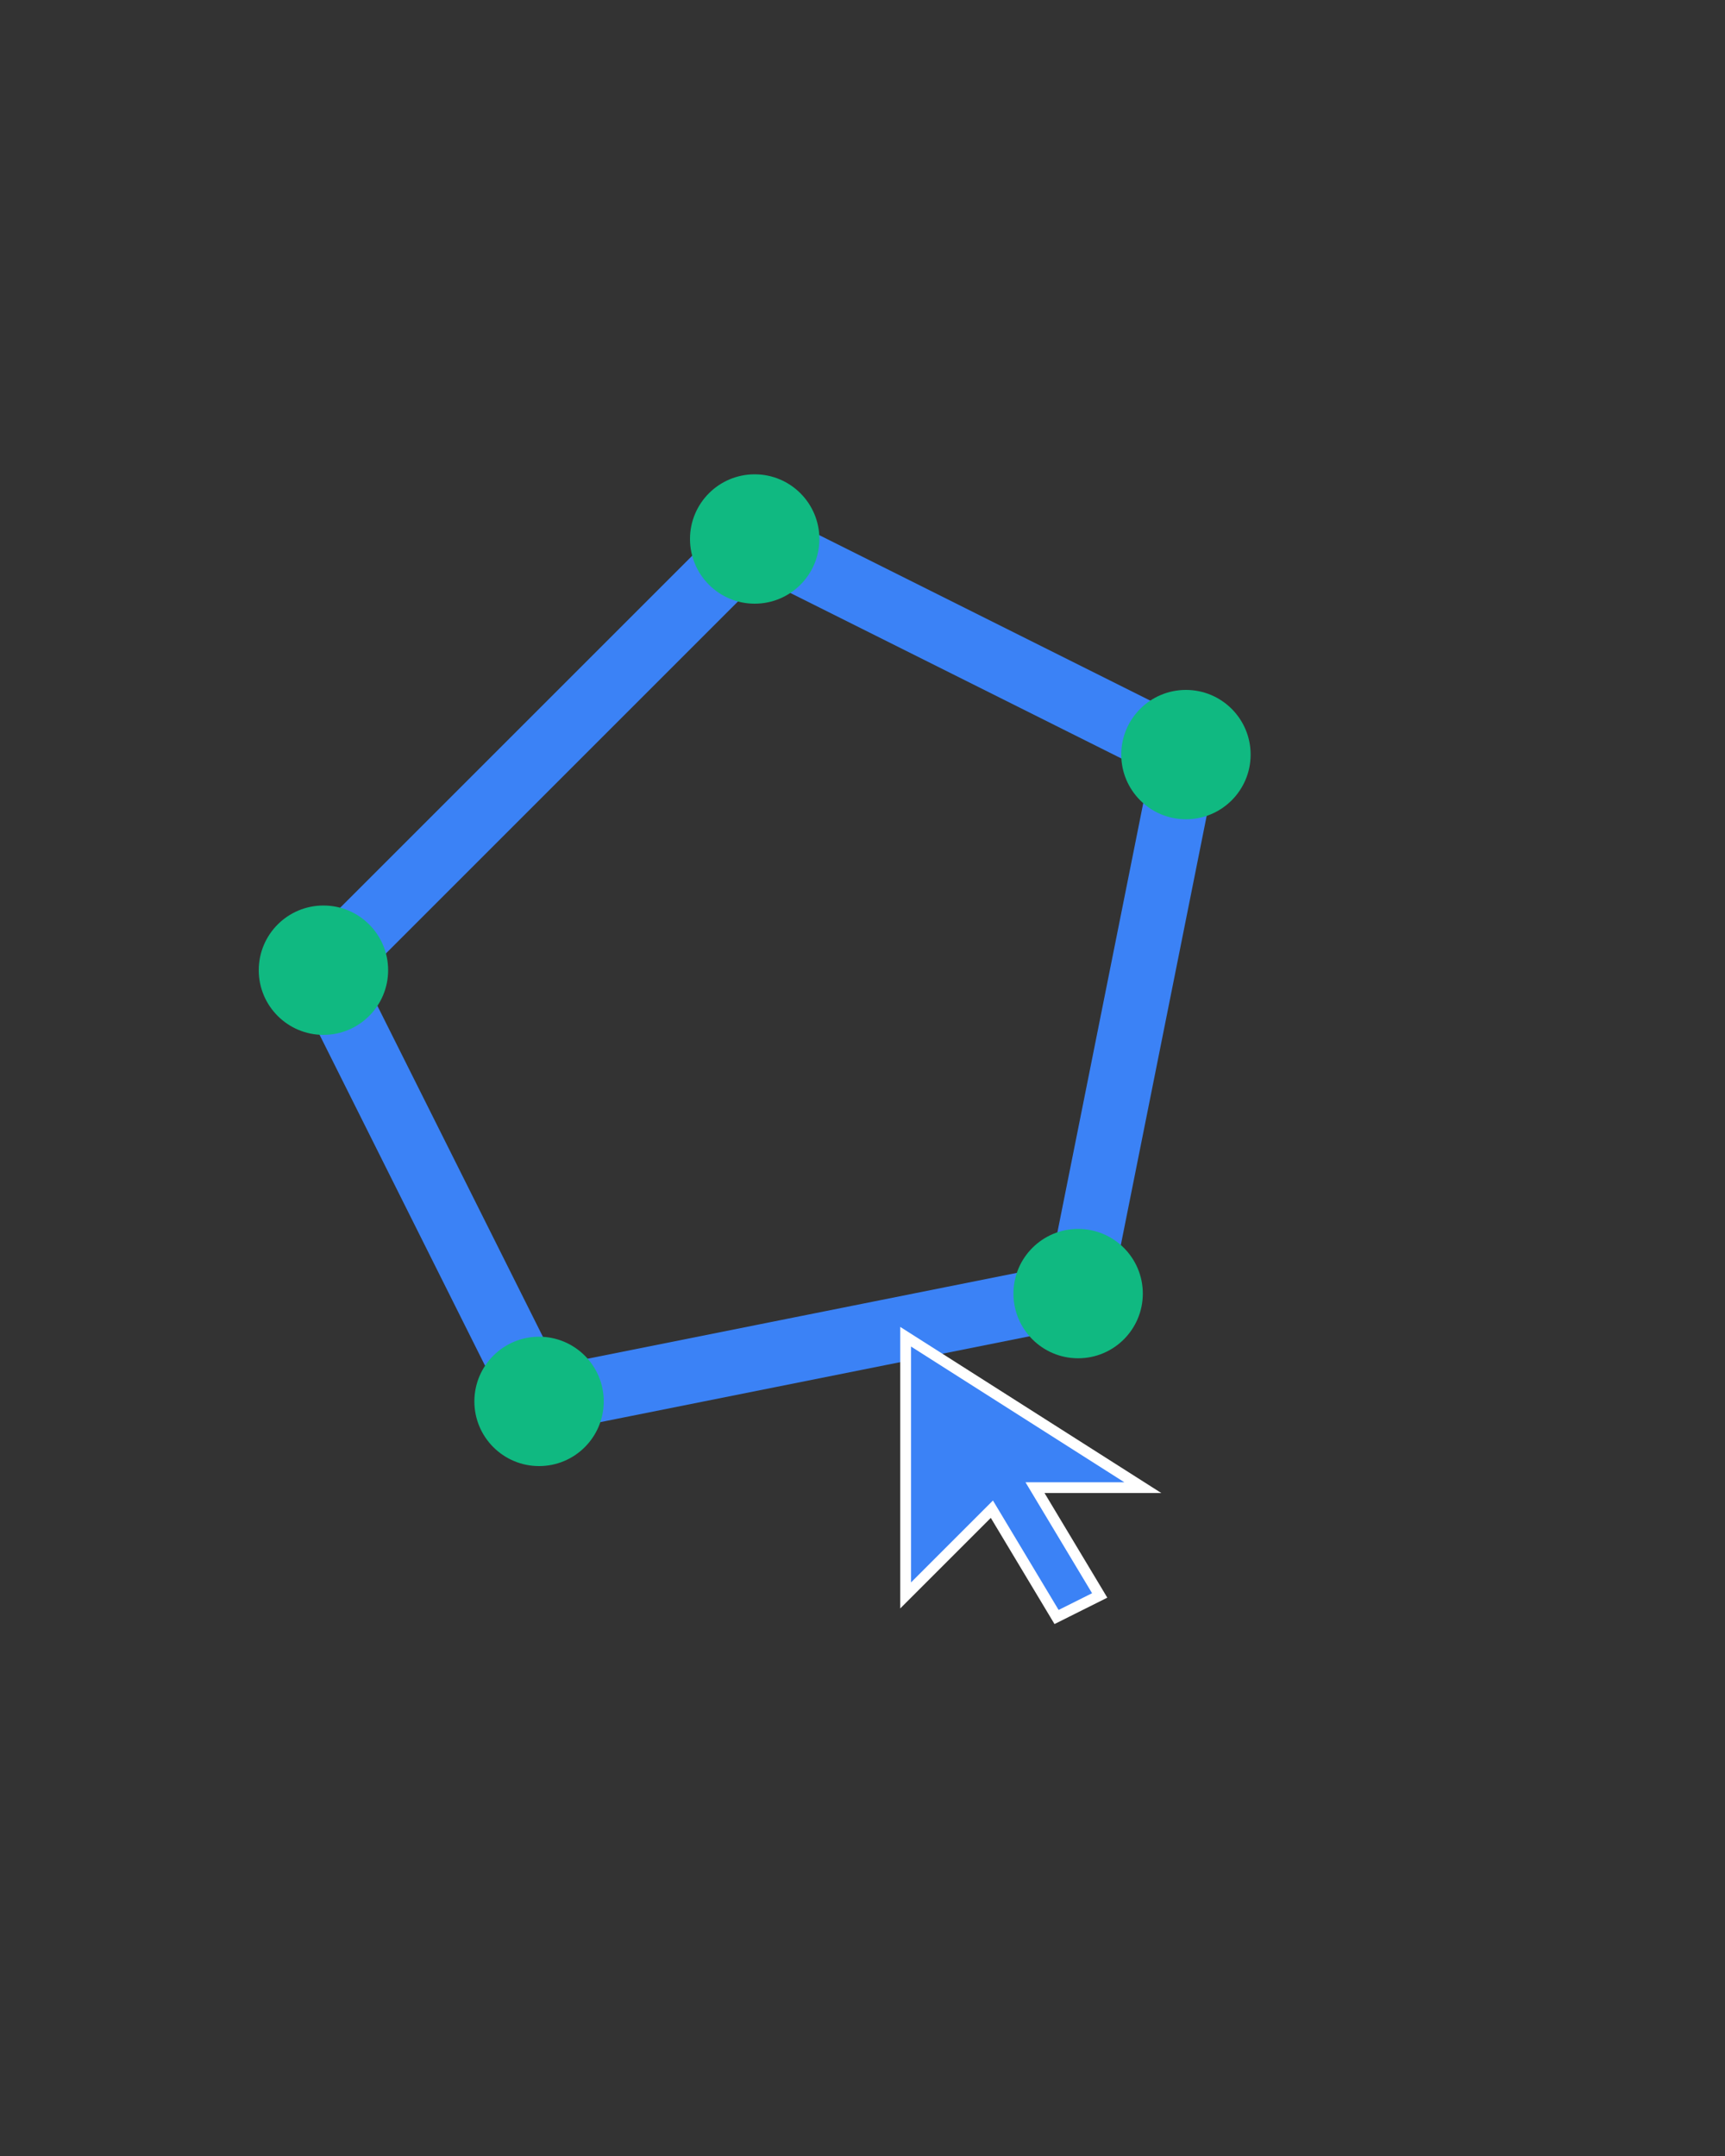 <svg xmlns="http://www.w3.org/2000/svg" viewBox="0 0 80 100" width="80" height="100">
  <rect x="0" y="0" width="80" height="100" fill="#333333" stroke="none"/>
  <defs>
    <linearGradient id="blueGreen" x1="0%" y1="0%" x2="100%" y2="100%">
      <stop offset="0%" style="stop-color:#3B82F6;stop-opacity:1" />
      <stop offset="100%" style="stop-color:#10B981;stop-opacity:1" />
    </linearGradient>
  </defs>
  <path d="M 35 25 L 55 35 L 50 60 L 25 65 L 15 45 Z" 
        fill="none" stroke="#3B82F6" stroke-width="3" stroke-linejoin="round"/>
  <circle cx="35" cy="25" r="3" fill="#10B981"/>
  <circle cx="55" cy="35" r="3" fill="#10B981"/>
  <circle cx="50" cy="60" r="3" fill="#10B981"/>
  <circle cx="25" cy="65" r="3" fill="#10B981"/>
  <circle cx="15" cy="45" r="3" fill="#10B981"/>
  <!-- Cursor -->
  <path d="M 42 62 L 42 74 L 46 70 L 49 75 L 51 74 L 48 69 L 53 69 Z" fill="#3B82F6" stroke="white" stroke-width="0.5"/>
</svg>